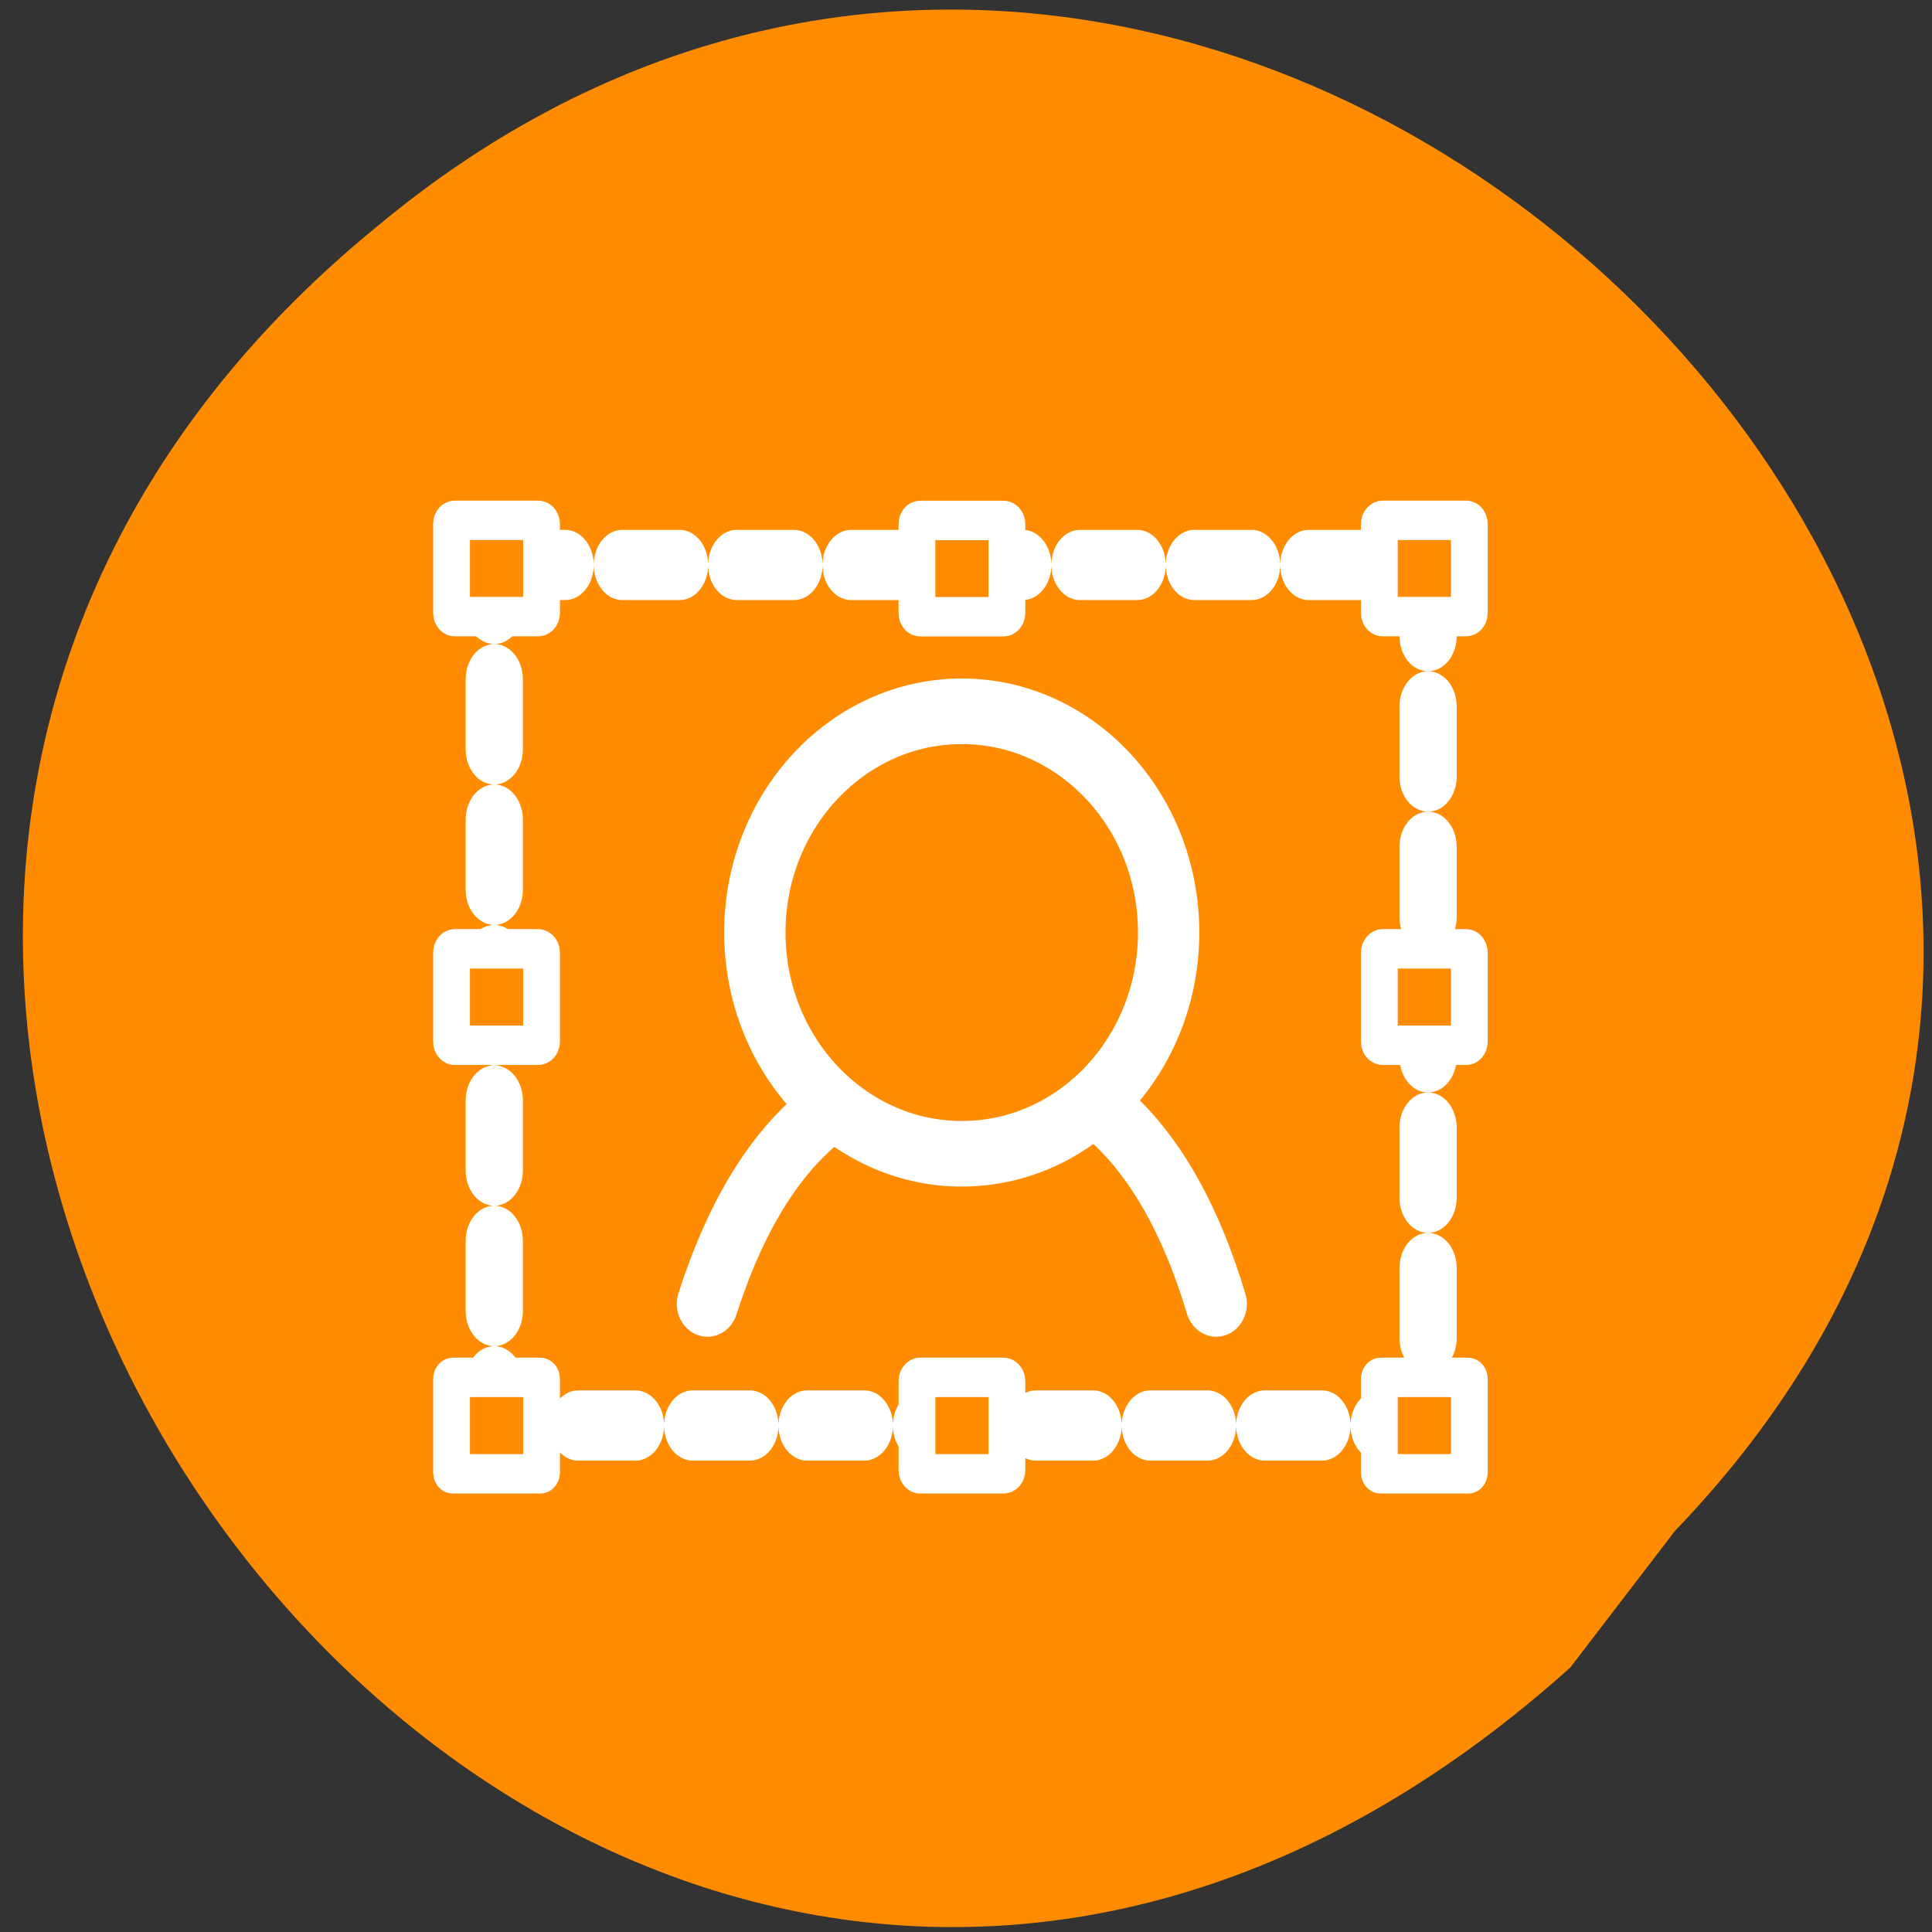 
<svg xmlns="http://www.w3.org/2000/svg" xmlns:xlink="http://www.w3.org/1999/xlink" width="48px" height="48px" viewBox="0 0 48 48" version="1.1">
<rect x="0" y="0" width="48" height="48" fill="#333333" stroke="none"/>
<g id="surface1">
<path style=" stroke:none;fill-rule:nonzero;fill:rgb(100%,54.902%,0%);fill-opacity:1;" d="M 41.617 38.031 C 60.926 17.949 30.676 -12.086 9.398 5.602 C -14.434 25.008 14.926 63.039 39.012 41.43 "/>
<path style="fill-rule:evenodd;fill:rgb(100%,54.902%,0%);fill-opacity:1;stroke-width:3.23;stroke-linecap:round;stroke-linejoin:round;stroke:rgb(100%,100%,100%);stroke-opacity:1;stroke-dasharray:3.23,3.23;stroke-miterlimit:4;" d="M 4.546 9.973 L 55.731 9.973 C 56.157 9.973 56.503 10.298 56.503 10.696 L 56.503 48.842 C 56.503 49.239 56.157 49.565 55.731 49.565 L 4.546 49.565 C 4.12 49.565 3.775 49.239 3.775 48.842 L 3.775 10.696 C 3.775 10.298 4.12 9.973 4.546 9.973 Z M 4.546 9.973 " transform="matrix(0.44,0,0,0.54,10.619,8.651)"/>
<path style="fill-rule:evenodd;fill:rgb(100%,54.902%,0%);fill-opacity:1;stroke-width:1.974;stroke-linecap:round;stroke-linejoin:round;stroke:rgb(100%,100%,100%);stroke-opacity:1;stroke-miterlimit:4;" d="M 3.163 6.304 C 3.061 6.304 2.985 6.383 2.985 6.485 L 2.985 10.946 C 2.985 11.048 3.061 11.127 3.163 11.127 L 7.627 11.127 C 7.728 11.127 7.813 11.048 7.813 10.946 L 7.813 6.485 C 7.813 6.383 7.728 6.304 7.627 6.304 Z M 3.163 6.304 " transform="matrix(0.463,0,0,0.496,9.837,9.801)"/>
<path style="fill-rule:evenodd;fill:rgb(100%,54.902%,0%);fill-opacity:1;stroke-width:1.974;stroke-linecap:round;stroke-linejoin:round;stroke:rgb(100%,100%,100%);stroke-opacity:1;stroke-miterlimit:4;" d="M 52.955 6.304 C 52.854 6.304 52.77 6.383 52.77 6.485 L 52.77 10.946 C 52.77 11.048 52.854 11.127 52.955 11.127 L 57.42 11.127 C 57.521 11.127 57.597 11.048 57.597 10.946 L 57.597 6.485 C 57.597 6.383 57.521 6.304 57.42 6.304 Z M 52.955 6.304 " transform="matrix(0.463,0,0,0.496,9.837,9.801)"/>
<path style="fill-rule:evenodd;fill:rgb(100%,54.902%,0%);fill-opacity:1;stroke-width:1.974;stroke-linecap:round;stroke-linejoin:round;stroke:rgb(100%,100%,100%);stroke-opacity:1;stroke-miterlimit:4;" d="M 28.147 9.723 C 28.046 9.723 27.97 9.802 27.97 9.904 L 27.97 14.365 C 27.97 14.467 28.046 14.546 28.147 14.546 L 32.612 14.546 C 32.713 14.546 32.797 14.467 32.797 14.365 L 32.797 9.904 C 32.797 9.802 32.713 9.723 32.612 9.723 Z M 28.147 9.723 " transform="matrix(0.463,0,0,0.496,9.831,8.107)"/>
<path style="fill-rule:evenodd;fill:rgb(100%,54.902%,0%);fill-opacity:1;stroke-width:1.974;stroke-linecap:butt;stroke-linejoin:round;stroke:rgb(100%,100%,100%);stroke-opacity:1;stroke-miterlimit:4;" d="M 3.053 48.693 L 7.745 48.693 C 7.779 48.693 7.813 48.724 7.813 48.763 L 7.813 53.461 C 7.813 53.5 7.779 53.524 7.745 53.524 L 3.053 53.524 C 3.019 53.524 2.985 53.5 2.985 53.461 L 2.985 48.763 C 2.985 48.724 3.019 48.693 3.053 48.693 Z M 3.053 48.693 " transform="matrix(0.463,0,0,0.496,9.837,10.069)"/>
<path style="fill-rule:evenodd;fill:rgb(100%,54.902%,0%);fill-opacity:1;stroke-width:1.974;stroke-linecap:butt;stroke-linejoin:round;stroke:rgb(100%,100%,100%);stroke-opacity:1;stroke-miterlimit:4;" d="M 52.837 48.693 L 57.529 48.693 C 57.572 48.693 57.597 48.724 57.597 48.763 L 57.597 53.461 C 57.597 53.5 57.572 53.524 57.529 53.524 L 52.837 53.524 C 52.803 53.524 52.77 53.5 52.77 53.461 L 52.77 48.763 C 52.77 48.724 52.803 48.693 52.837 48.693 Z M 52.837 48.693 " transform="matrix(0.463,0,0,0.496,9.837,10.069)"/>
<path style="fill-rule:evenodd;fill:rgb(100%,54.902%,0%);fill-opacity:1;stroke-width:1.974;stroke-linecap:round;stroke-linejoin:round;stroke:rgb(100%,100%,100%);stroke-opacity:1;stroke-miterlimit:4;" d="M 28.507 48.693 C 28.406 48.693 28.33 48.779 28.33 48.882 L 28.33 53.342 C 28.33 53.445 28.406 53.524 28.507 53.524 L 32.971 53.524 C 33.073 53.524 33.157 53.445 33.157 53.342 L 33.157 48.882 C 33.157 48.779 33.073 48.693 32.971 48.693 Z M 28.507 48.693 " transform="matrix(0.463,0,0,0.496,9.665,10.069)"/>
<path style="fill-rule:evenodd;fill:rgb(100%,54.902%,0%);fill-opacity:1;stroke-width:1.974;stroke-linecap:round;stroke-linejoin:round;stroke:rgb(100%,100%,100%);stroke-opacity:1;stroke-miterlimit:4;" d="M 3.163 30.616 C 3.061 30.616 2.985 30.702 2.985 30.805 L 2.985 35.265 C 2.985 35.368 3.061 35.447 3.163 35.447 L 7.627 35.447 C 7.728 35.447 7.813 35.368 7.813 35.265 L 7.813 30.805 C 7.813 30.702 7.728 30.616 7.627 30.616 Z M 3.163 30.616 " transform="matrix(0.463,0,0,0.496,9.837,8.388)"/>
<path style="fill-rule:evenodd;fill:rgb(100%,54.902%,0%);fill-opacity:1;stroke-width:1.974;stroke-linecap:round;stroke-linejoin:round;stroke:rgb(100%,100%,100%);stroke-opacity:1;stroke-miterlimit:4;" d="M 52.955 30.616 C 52.854 30.616 52.77 30.702 52.77 30.805 L 52.77 35.265 C 52.77 35.368 52.854 35.447 52.955 35.447 L 57.42 35.447 C 57.521 35.447 57.597 35.368 57.597 35.265 L 57.597 30.805 C 57.597 30.702 57.521 30.616 57.42 30.616 Z M 52.955 30.616 " transform="matrix(0.463,0,0,0.496,9.837,8.388)"/>
<path style="fill-rule:evenodd;fill:rgb(100%,54.902%,0%);fill-opacity:1;stroke-width:3.29;stroke-linecap:round;stroke-linejoin:round;stroke:rgb(100%,100%,100%);stroke-opacity:1;stroke-miterlimit:4;" d="M 43.587 45.552 C 42.245 41.375 40.059 37.34 36.49 35.125 C 32.894 34.968 28.362 35.125 23.991 35.125 C 20.109 37.182 17.754 41.288 16.286 45.552 " transform="matrix(0.463,0,0,0.496,10.036,9.801)"/>
<path style="fill-rule:evenodd;fill:rgb(100%,54.902%,0%);fill-opacity:1;stroke-width:3.653;stroke-linecap:round;stroke-linejoin:round;stroke:rgb(100%,100%,100%);stroke-opacity:1;stroke-miterlimit:4;" d="M 31.848 22.297 C 31.848 29.105 26.329 34.626 19.526 34.626 C 12.724 34.626 7.195 29.105 7.195 22.297 C 7.195 15.498 12.724 9.977 19.526 9.977 C 26.329 9.977 31.848 15.498 31.848 22.297 Z M 31.848 22.297 " transform="matrix(0.417,0,0,0.446,15.754,13.222)"/>
</g>
</svg>
